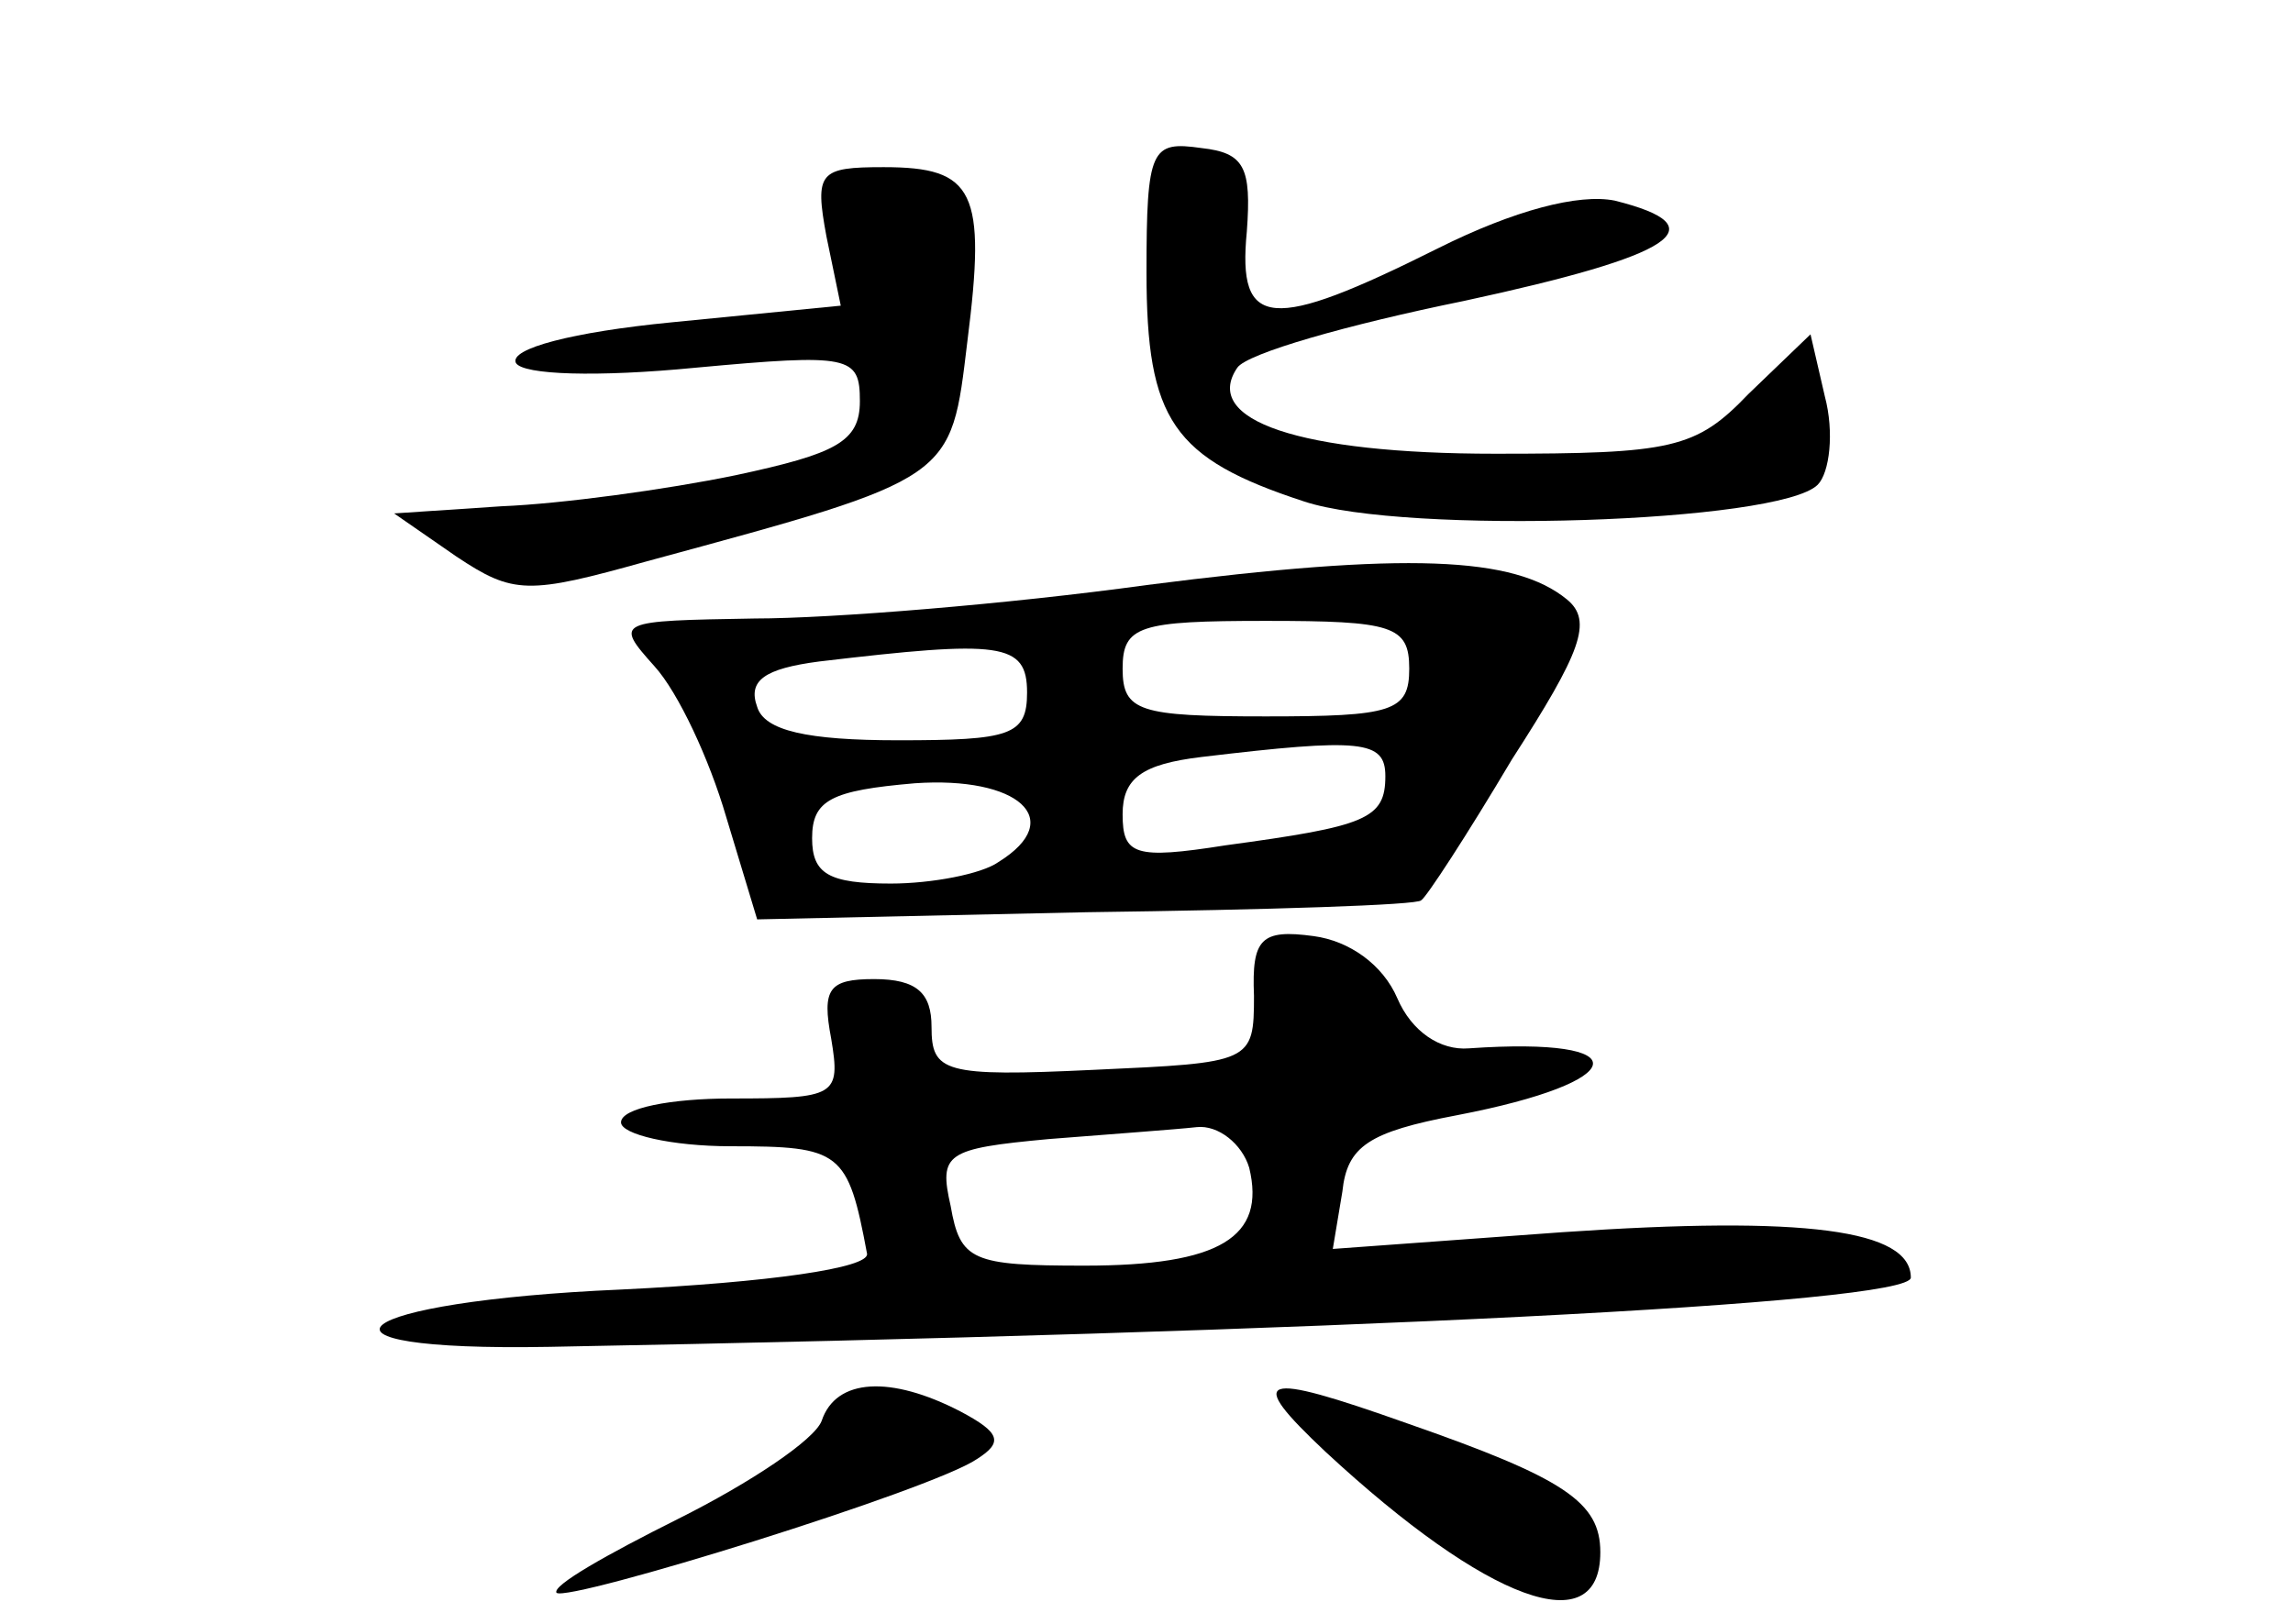 <?xml version="1.0" standalone="no"?>
<!DOCTYPE svg PUBLIC "-//W3C//DTD SVG 20010904//EN"
 "http://www.w3.org/TR/2001/REC-SVG-20010904/DTD/svg10.dtd">
<svg version="1.0" xmlns="http://www.w3.org/2000/svg"
 width="96pt" height="68pt" viewBox="0 0 96 68"
 preserveAspectRatio="xMidYMid meet">
<g transform="translate(0,68) scale(0.1,-0.1)"
fill="#000000" stroke="none">
<path d="M480 566 c0 -62 11 -78 66 -96 42 -14 199 -9 215 7 5 5 7 22 3 37
l-6 26 -26 -25 c-22 -23 -32 -25 -106 -25 -82 0 -123 14 -108 36 4 6 46 18 95
28 88 19 107 31 63 42 -15 3 -42 -4 -74 -20 -70 -35 -84 -34 -80 7 2 27 -1 33
-19 35 -21 3 -23 0 -23 -52z"/>
<path d="M346 581 l6 -29 -71 -7 c-41 -4 -68 -11 -65 -17 3 -5 34 -6 75 -2 65
6 69 5 69 -14 0 -17 -10 -22 -52 -31 -29 -6 -73 -12 -98 -13 l-45 -3 26 -18
c24 -16 30 -16 80 -2 129 35 127 34 134 92 8 63 3 73 -35 73 -27 0 -29 -2 -24
-29z"/>
<path d="M480 435 c-58 -8 -132 -14 -164 -14 -58 -1 -59 -1 -42 -20 10 -11 23
-39 30 -63 l13 -43 138 3 c76 1 139 3 140 5 2 1 19 27 38 59 29 45 34 58 23
67 -22 18 -67 20 -176 6z m110 -35 c0 -18 -7 -20 -60 -20 -53 0 -60 2 -60 20
0 18 7 20 60 20 53 0 60 -2 60 -20z m-160 -10 c0 -18 -7 -20 -54 -20 -38 0
-56 4 -59 14 -4 11 3 16 26 19 76 9 87 8 87 -13z m150 -35 c0 -18 -8 -21 -67
-29 -38 -6 -43 -4 -43 13 0 15 8 21 33 24 67 8 77 7 77 -8z m-162 -36 c-7 -5
-28 -9 -45 -9 -26 0 -33 4 -33 19 0 16 8 20 43 23 43 3 64 -15 35 -33z"/>
<path d="M525 263 c0 -28 -1 -28 -67 -31 -63 -3 -68 -1 -68 18 0 14 -6 20 -24
20 -19 0 -22 -4 -18 -25 4 -24 2 -25 -42 -25 -25 0 -46 -4 -46 -10 0 -5 21
-10 46 -10 46 0 49 -2 57 -45 1 -6 -41 -12 -103 -15 -115 -5 -141 -26 -30 -24
326 6 570 18 570 29 0 20 -44 26 -146 19 l-96 -7 4 24 c2 19 11 25 48 32 73
14 77 33 5 28 -12 -1 -24 7 -30 21 -6 14 -20 24 -35 26 -22 3 -26 -1 -25 -25z
m-2 -72 c7 -29 -12 -41 -69 -41 -47 0 -52 2 -56 25 -5 22 -2 24 41 28 25 2 53
4 62 5 9 1 19 -7 22 -17z"/>
<path d="M344 85 c-3 -8 -30 -26 -60 -41 -30 -15 -53 -28 -51 -31 5 -4 157 43
176 56 11 7 10 11 -7 20 -29 15 -52 14 -58 -4z"/>
<path d="M555 72 c68 -63 115 -80 115 -42 0 21 -15 31 -81 54 -62 22 -68 20
-34 -12z"/>
</g>
</svg>
